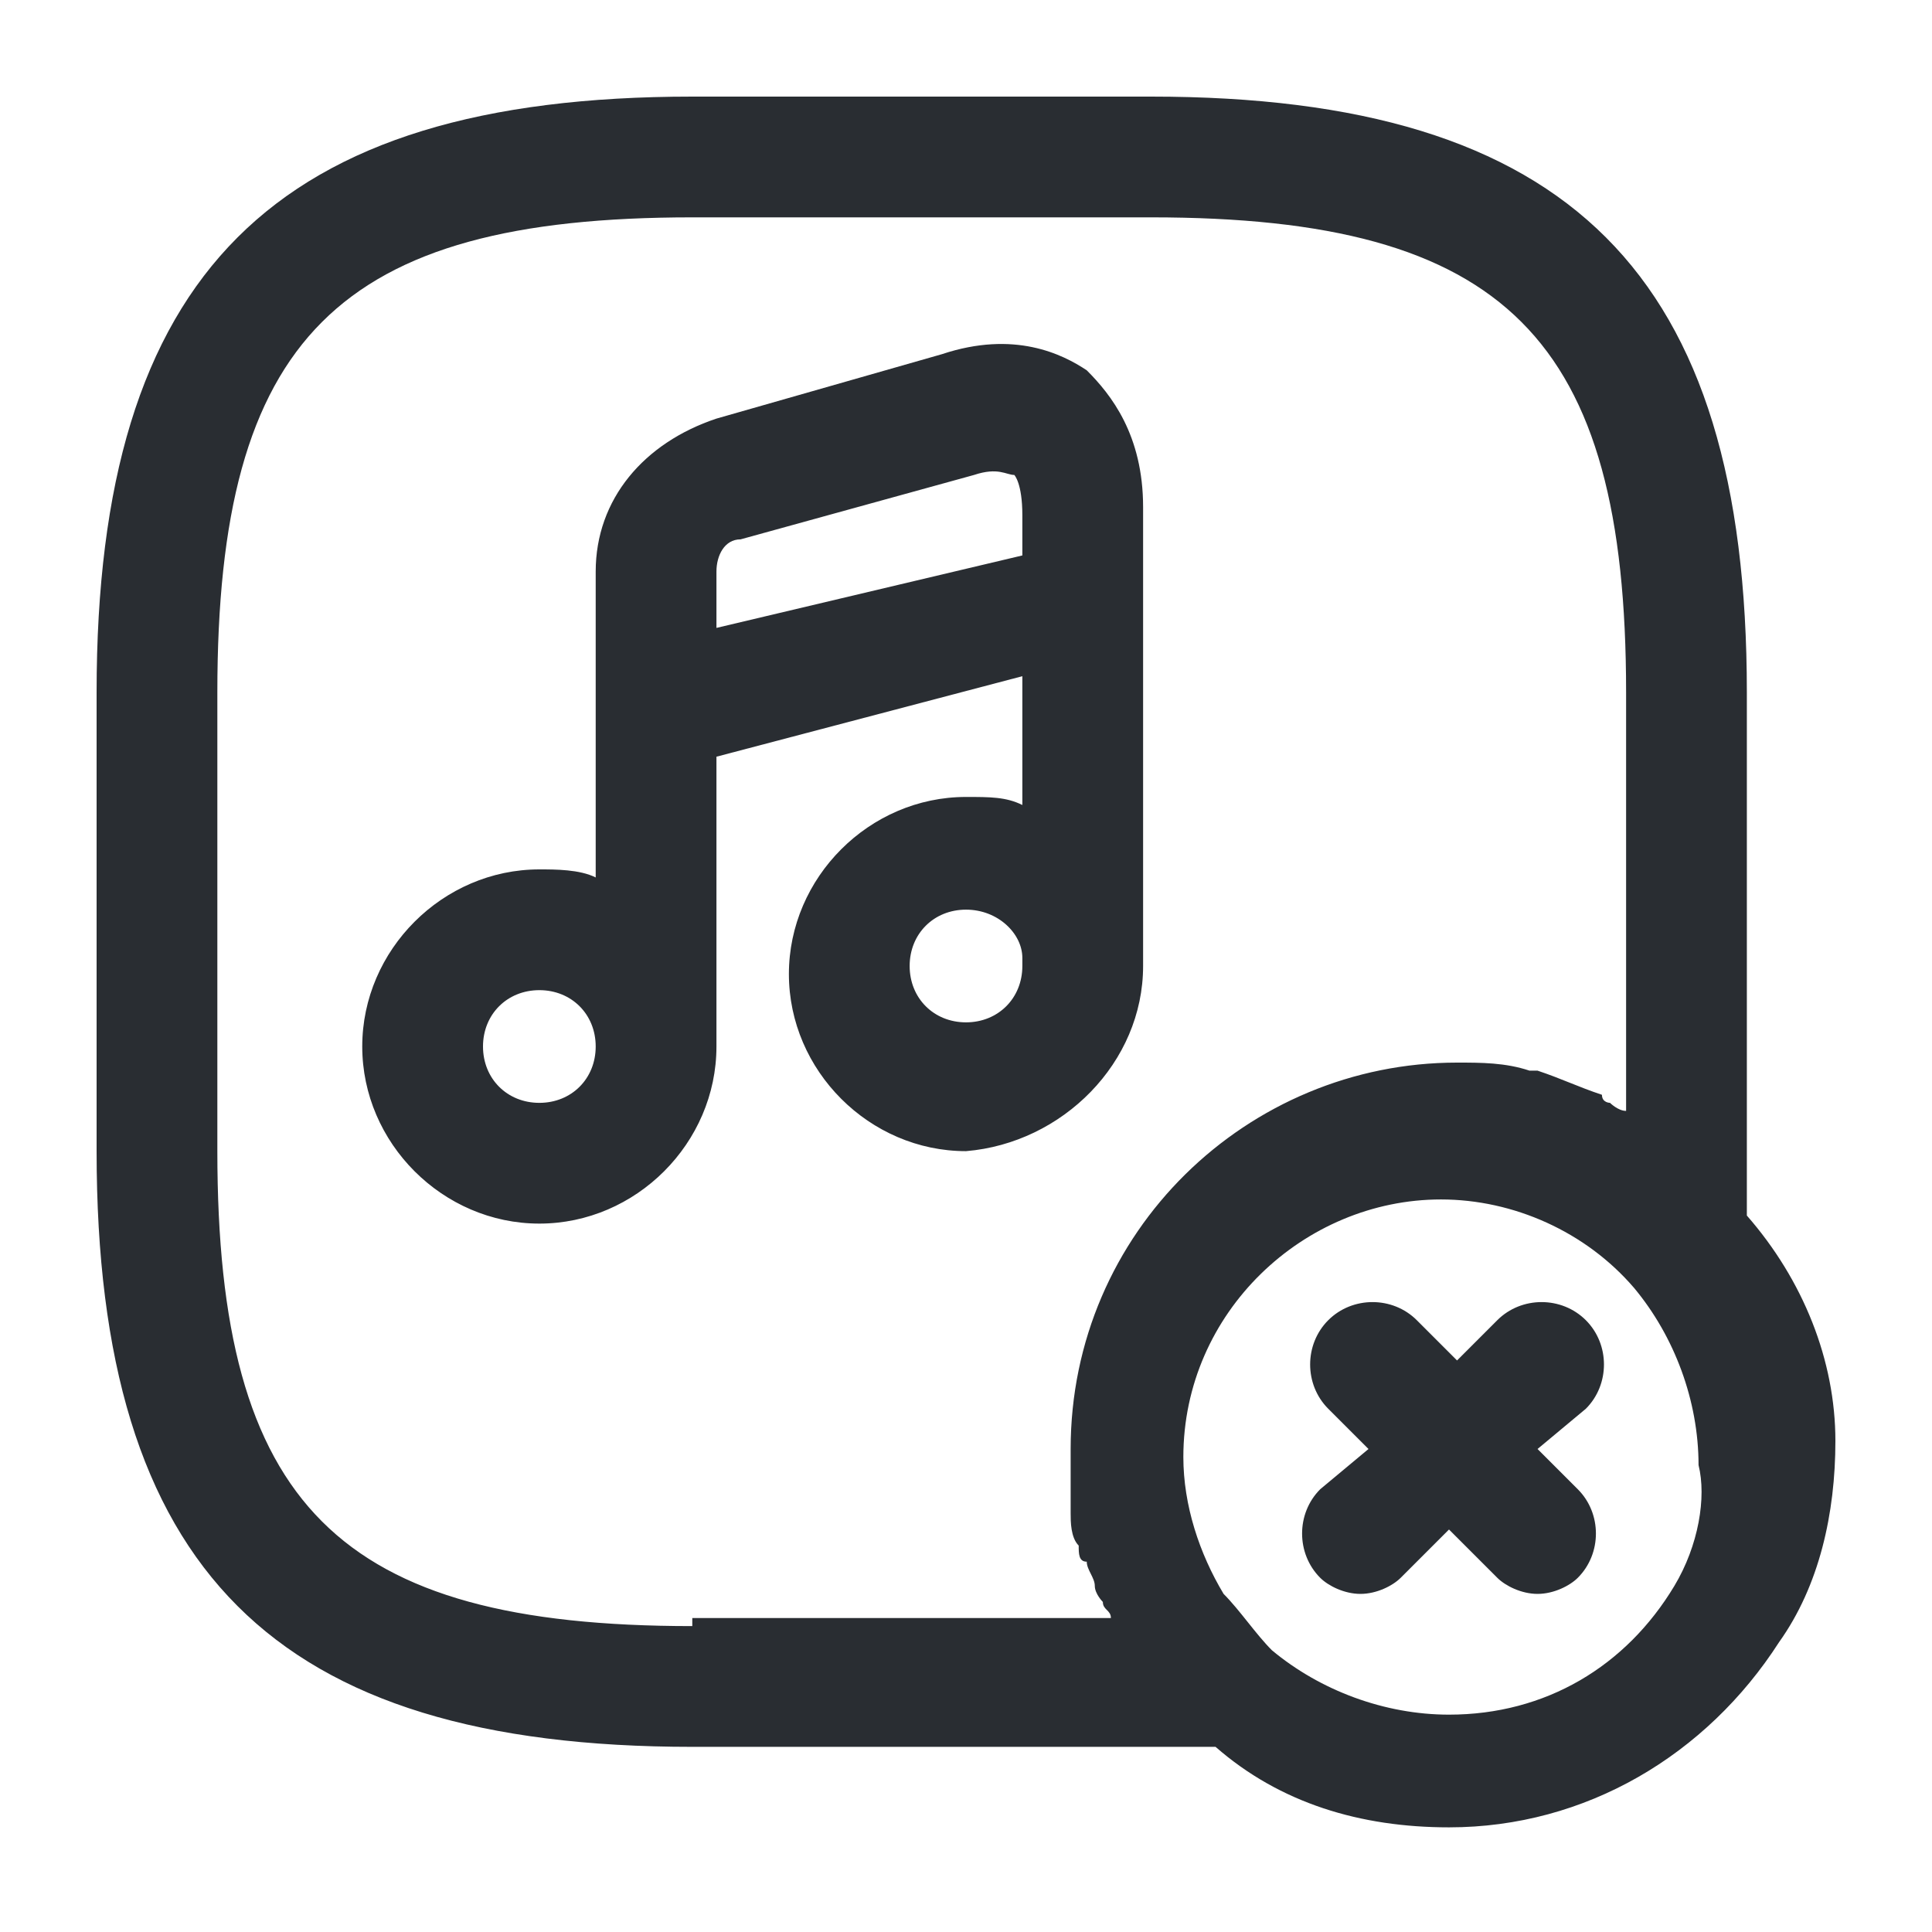 <?xml version="1.0" encoding="utf-8"?>
<!-- Generator: Adobe Illustrator 25.3.1, SVG Export Plug-In . SVG Version: 6.00 Build 0)  -->
<svg version="1.1" id="Layer_1" xmlns="http://www.w3.org/2000/svg" xmlns:xlink="http://www.w3.org/1999/xlink" x="0px" y="0px"
	 viewBox="0 0 24 24" style="enable-background:new 0 0 24 24;" xml:space="preserve">
<style type="text/css">
	.st0{fill:#292D32;}
</style>
<path class="st0" d="M14.2,12c0,0,0-0.1,0-0.1V6.3c0-0.9-0.4-1.4-0.7-1.7c-0.3-0.2-0.9-0.5-1.8-0.2L8.9,5.2C8,5.5,7.4,6.2,7.4,7.1
	v3.8c-0.2-0.1-0.5-0.1-0.7-0.1c-1.2,0-2.2,1-2.2,2.2s1,2.2,2.2,2.2c1.2,0,2.2-1,2.2-2.2V9.4l3.8-1v1.6c-0.2-0.1-0.4-0.1-0.7-0.1
	c-1.2,0-2.2,1-2.2,2.2c0,1.2,1,2.2,2.2,2.2C13.2,14.2,14.2,13.2,14.2,12z M6.7,13.7C6.3,13.7,6,13.4,6,13s0.3-0.7,0.7-0.7
	c0.4,0,0.7,0.3,0.7,0.7S7.1,13.7,6.7,13.7z M8.9,7.8V7.1c0-0.2,0.1-0.4,0.3-0.4l2.9-0.8c0.3-0.1,0.4,0,0.5,0c0,0,0.1,0.1,0.1,0.5
	v0.5L8.9,7.8z M12,12.7c-0.4,0-0.7-0.3-0.7-0.7s0.3-0.7,0.7-0.7c0.4,0,0.7,0.3,0.7,0.6V12c0,0,0,0,0,0C12.7,12.4,12.4,12.7,12,12.7z
	 M21.7,15.1c0-0.2,0-0.5,0-0.7V8.6c0-5.2-2.2-7.4-7.4-7.4H8.6c-5.2,0-7.4,2.2-7.4,7.4v5.7c0,5.2,2.2,7.4,7.4,7.4h5.7
	c0.3,0,0.5,0,0.8,0c0.8,0.7,1.8,1,2.9,1c1.7,0,3.2-0.9,4.1-2.3c0.5-0.7,0.7-1.6,0.7-2.5C22.8,16.9,22.4,15.9,21.7,15.1z M8.6,20.2
	c-4.4,0-5.9-1.5-5.9-5.9V8.6c0-4.4,1.5-5.9,5.9-5.9h5.7c4.4,0,5.9,1.5,5.9,5.9v5.2c-0.1,0-0.2-0.1-0.2-0.1c0,0-0.1,0-0.1-0.1
	c-0.3-0.1-0.5-0.2-0.8-0.3c0,0-0.1,0-0.1,0c-0.3-0.1-0.6-0.1-0.9-0.1c-2.6,0-4.8,2.1-4.8,4.8c0,0.2,0,0.4,0,0.6c0,0.1,0,0.1,0,0.2
	c0,0.1,0,0.3,0.1,0.4c0,0.1,0,0.2,0.1,0.2c0,0.1,0.1,0.2,0.1,0.3c0,0.1,0.1,0.2,0.1,0.2c0,0.1,0.1,0.1,0.1,0.2H8.6z M20.8,19.7
	c-0.6,1-1.6,1.6-2.8,1.6c-0.8,0-1.6-0.3-2.2-0.8c-0.2-0.2-0.4-0.5-0.6-0.7c-0.3-0.5-0.5-1.1-0.5-1.7c0-1.8,1.5-3.2,3.2-3.2
	c0.9,0,1.8,0.4,2.4,1.1c0.5,0.6,0.8,1.4,0.8,2.2C21.2,18.6,21.1,19.2,20.8,19.7z M19.6,18.5c0.3,0.3,0.3,0.8,0,1.1
	c-0.1,0.1-0.3,0.2-0.5,0.2c-0.2,0-0.4-0.1-0.5-0.2L18,19l-0.6,0.6c-0.1,0.1-0.3,0.2-0.5,0.2c-0.2,0-0.4-0.1-0.5-0.2
	c-0.3-0.3-0.3-0.8,0-1.1L17,18l-0.5-0.5c-0.3-0.3-0.3-0.8,0-1.1c0.3-0.3,0.8-0.3,1.1,0l0.5,0.5l0.5-0.5c0.3-0.3,0.8-0.3,1.1,0
	c0.3,0.3,0.3,0.8,0,1.1L19.1,18L19.6,18.5z"/>
</svg>

